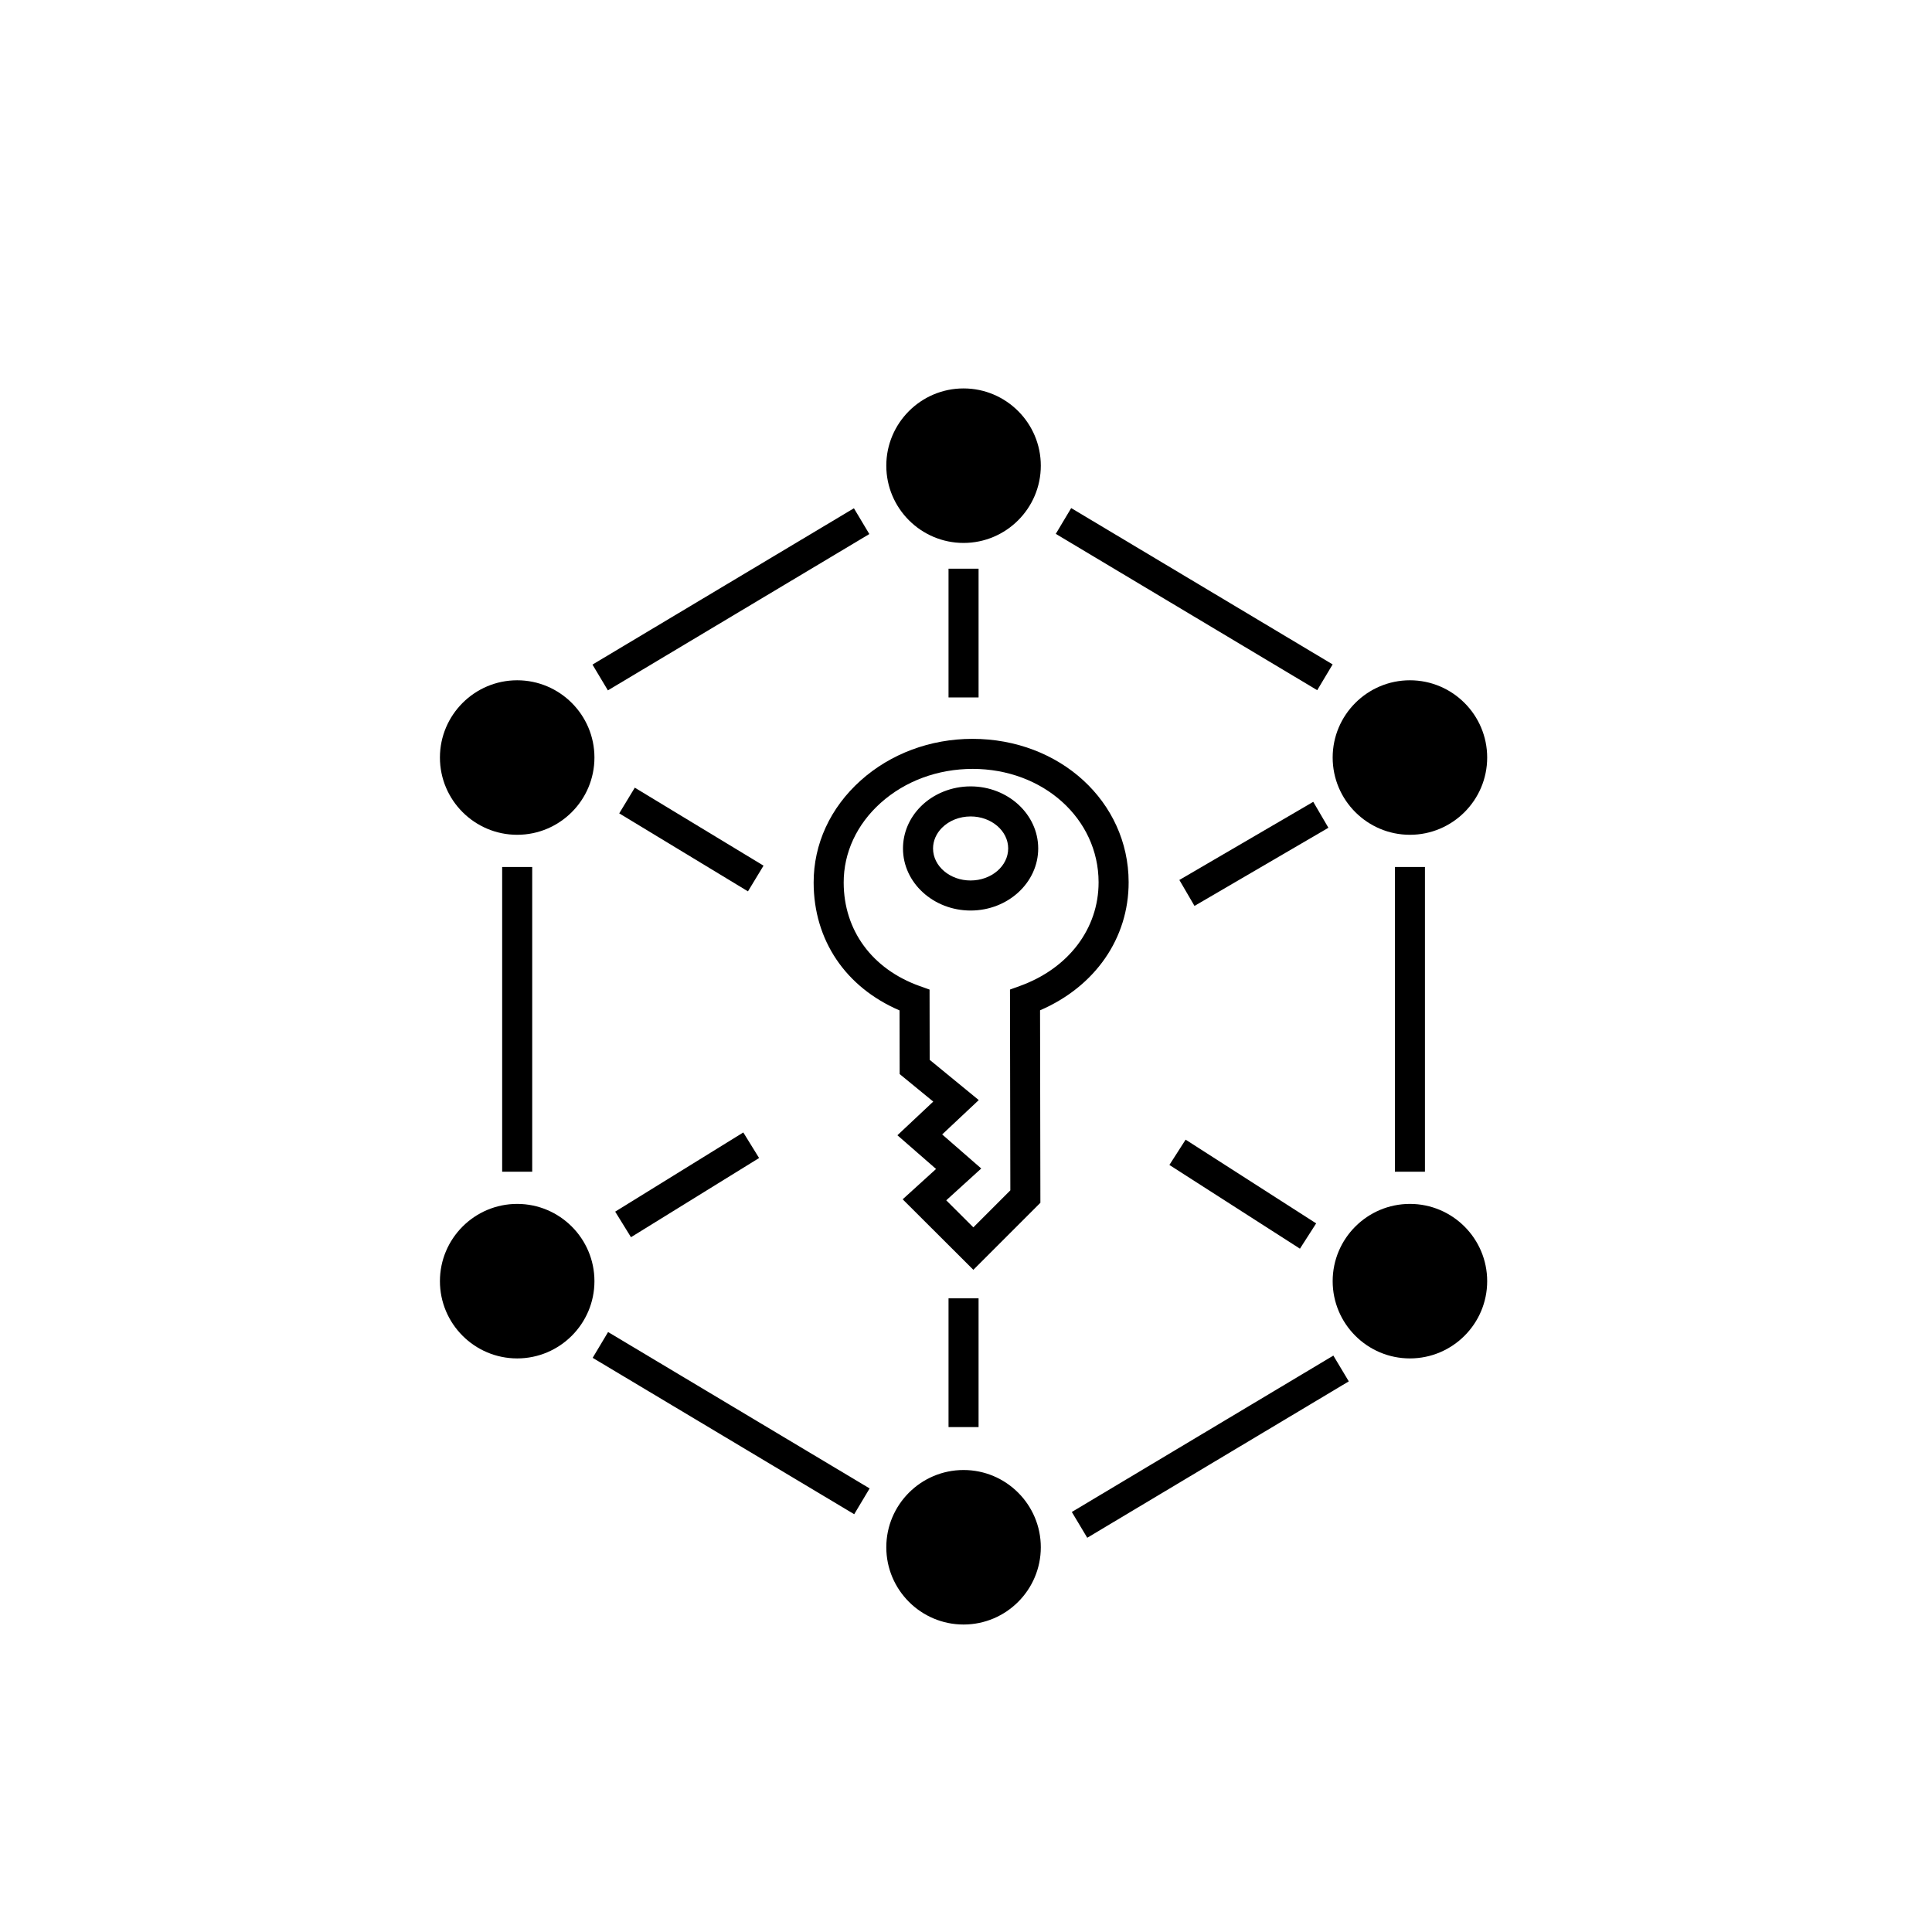 <?xml version="1.0" encoding="utf-8"?>
<!-- Generator: Adobe Illustrator 15.1.0, SVG Export Plug-In . SVG Version: 6.00 Build 0)  -->
<!DOCTYPE svg PUBLIC "-//W3C//DTD SVG 1.1//EN" "http://www.w3.org/Graphics/SVG/1.1/DTD/svg11.dtd">
<svg version="1.1" id="Layer_1" xmlns="http://www.w3.org/2000/svg" xmlns:xlink="http://www.w3.org/1999/xlink" x="0px" y="0px"
	 width="225.07px" height="225.07px" viewBox="0 0 225.07 225.07" enable-background="new 0 0 225.07 225.07" xml:space="preserve">
<path fill="#000000" d="M131.482,102.763c-0.017-9.36-7.998-16.691-18.21-16.691c-4.903,0.009-9.522,1.732-13.007,4.853
	c-3.542,3.174-5.488,7.4-5.479,11.903c0.011,6.703,3.728,12.186,10.008,14.88l0.013,7.416l3.913,3.207l-4.176,3.921l4.503,3.928
	l-3.889,3.533l8.235,8.215l7.808-7.81l-0.04-22.422C127.572,114.932,131.494,109.308,131.482,102.763z M118.815,114.861
	l-1.157,0.418l0.042,23.391l-4.309,4.311l-3.158-3.15l4.078-3.706l-4.552-3.968l4.263-4.003l-5.718-4.688l-0.014-8.184l-1.159-0.414
	c-5.529-1.978-8.836-6.481-8.845-12.047c-0.007-3.492,1.524-6.791,4.313-9.289c2.843-2.546,6.635-3.953,10.709-3.96
	c8.216,0,14.66,5.797,14.673,13.197C127.992,108.181,124.479,112.815,118.815,114.861z"/>
<path fill="#000000" d="M113.074,91.611h-0.017c-2.202,0.003-4.317,0.86-5.802,2.351c-1.333,1.338-2.064,3.077-2.061,4.896
	c0.006,3.979,3.538,7.216,7.889,7.216c4.343-0.007,7.871-3.257,7.864-7.245C120.939,94.848,117.407,91.611,113.074,91.611z
	 M113.074,95.112c2.408,0,4.37,1.67,4.375,3.723c0.003,2.058-1.957,3.734-4.381,3.738c-2.407,0-4.368-1.669-4.372-3.723
	c-0.002-0.884,0.367-1.742,1.04-2.417c0.834-0.837,2.046-1.318,3.328-1.32L113.074,95.112z"/>
<path fill="#000000" d="M112.25,63.25c4.963,0,9-4.038,9-9s-4.037-9-9-9c-4.962,0-9,4.038-9,9S107.288,63.25,112.25,63.25z"/>
<path fill="#000000" d="M112.25,171.25c-4.962,0-9,4.037-9,9s4.038,9,9,9c4.963,0,9-4.037,9-9S117.213,171.25,112.25,171.25z"/>
<path fill="#000000" d="M60.25,140.25c-4.962,0-9,4.037-9,9s4.038,9,9,9s9-4.037,9-9S65.212,140.25,60.25,140.25z"/>
<path fill="#000000" d="M60.25,97.25c4.962,0,9-4.038,9-9s-4.038-9-9-9s-9,4.038-9,9S55.288,97.25,60.25,97.25z"/>
<path fill="#000000" d="M164.25,140.25c-4.963,0-9,4.037-9,9s4.037,9,9,9s9-4.037,9-9S169.213,140.25,164.25,140.25z"/>
<path fill="#000000" d="M164.25,97.25c4.963,0,9-4.038,9-9s-4.037-9-9-9s-9,4.038-9,9S159.287,97.25,164.25,97.25z"/>
<rect x="58.5" y="101" fill="#000000" width="3.5" height="35.5"/>
<rect x="162.5" y="101" fill="#000000" width="3.5" height="35.5"/>
<rect x="137.431" y="52.046" transform="matrix(0.513 -0.858 0.858 0.513 7.836 153.409)" fill="#000000" width="3.5" height="35.498"/>
<polygon fill="#000000" points="71.144,155.359 70.839,155.177 69.133,158.031 69.043,158.182 99.511,176.4 101.307,173.396 "/>
<rect x="83.422" y="52.036" transform="matrix(-0.513 -0.858 0.858 -0.513 68.965 178.696)" fill="#000000" width="3.501" height="35.498"/>
<polygon fill="#000000" points="155.289,157.945 124.863,176.139 126.66,179.143 157.128,160.924 155.446,158.113 155.331,157.92 
	"/>
<rect x="78.754" y="89.05" transform="matrix(-0.518 0.855 -0.855 -0.518 205.88 79.639)" fill="#000000" width="3.501" height="17.54"/>
<rect x="135.771" y="137.301" transform="matrix(0.842 0.54 -0.54 0.842 97.943 -56.159)" fill="#000000" width="18.062" height="3.5"/>
<rect x="78.334" y="129.198" transform="matrix(0.526 0.851 -0.851 0.526 155.335 -2.694)" fill="#000000" width="3.499" height="17.538"/>
<polygon fill="#000000" points="152.902,93.46 137.39,102.513 139.153,105.536 154.753,96.432 154.629,96.219 152.989,93.41 "/>
<polygon fill="#000000" points="110.5,66.25 110.5,66.613 110.5,81.25 114,81.25 114,66.613 114,66.25 "/>
<rect x="110.5" y="151.25" fill="#000000" width="3.5" height="15"/>
</svg>
